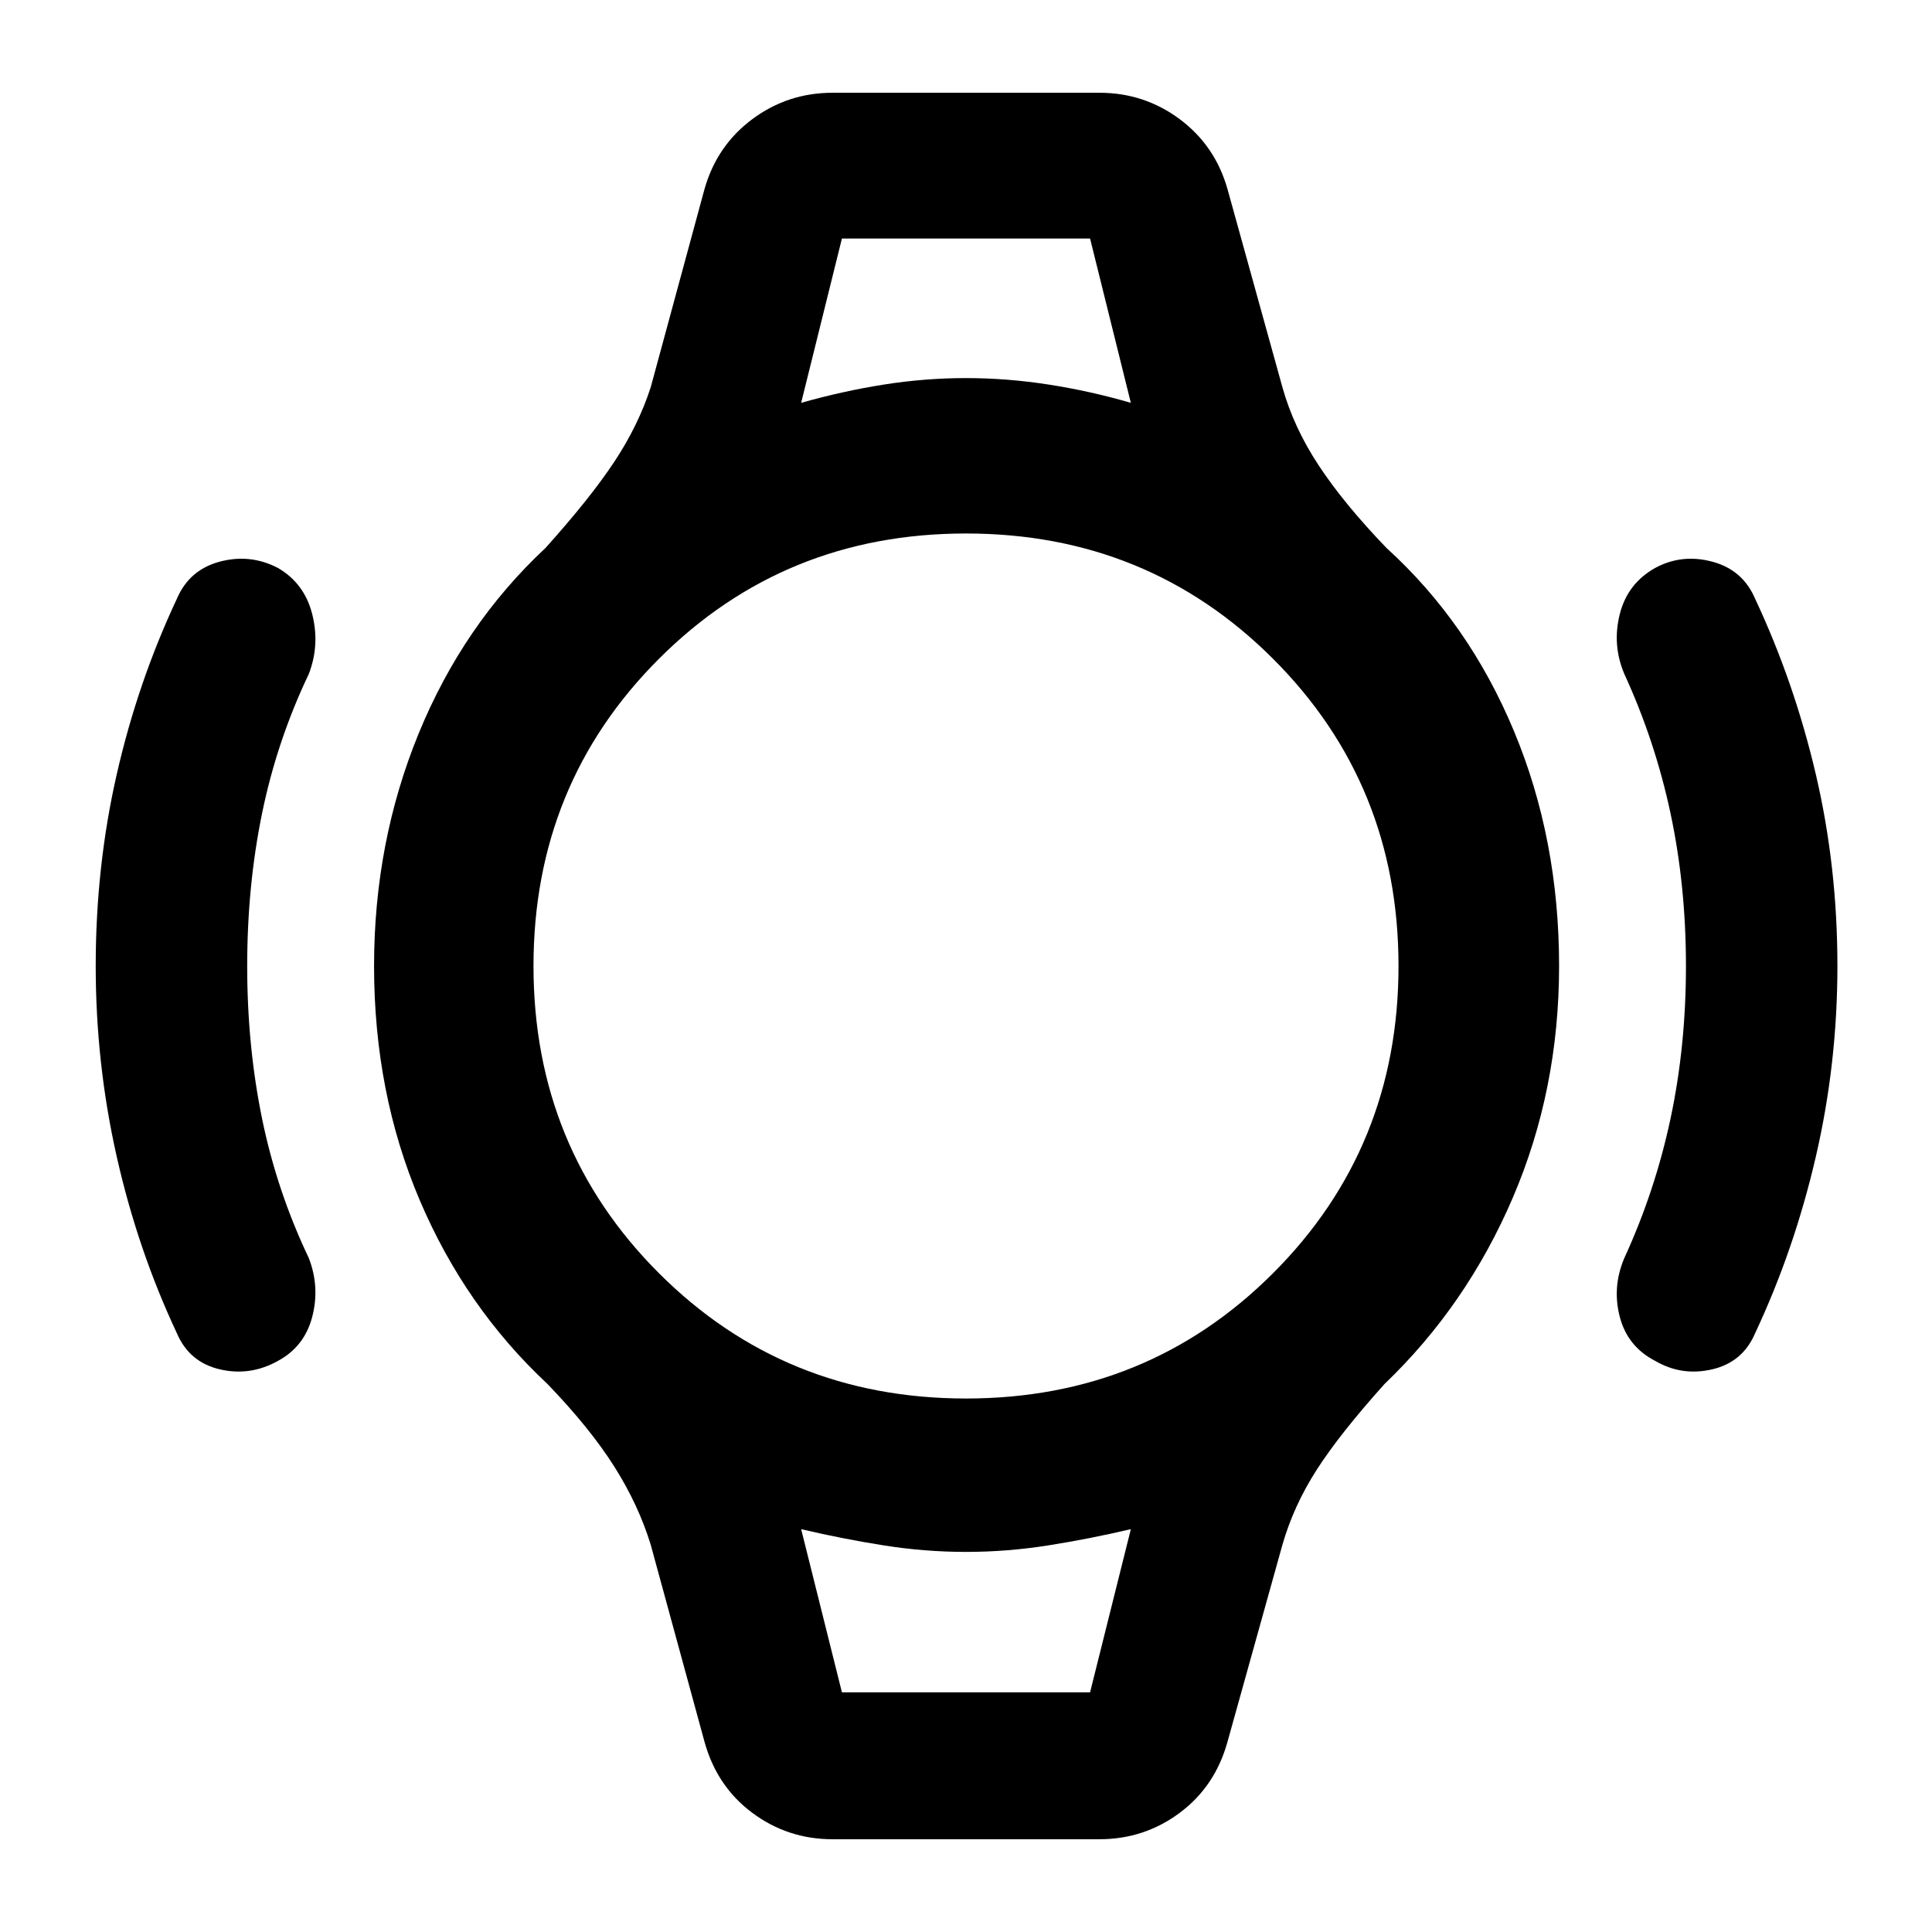 <svg xmlns="http://www.w3.org/2000/svg" height="48" viewBox="0 -960 960 960" width="48"><path d="M47.56-480q0-49.43 10.44-95.22Q68.43-621 87.87-662.43q6.13-14.4 21.24-18.46 15.11-4.07 28.93 3.06 13.26 7.7 17.11 23.03 3.85 15.32-1.72 29.71-15.86 33.31-23.23 69.33-7.37 36.02-7.37 75.76t7.37 75.76q7.37 36.02 23.23 69.33 5.57 14.39 1.72 29.21-3.85 14.83-17.11 21.96-13.82 7.7-28.93 4.13-15.11-3.56-21.24-17.96Q68.43-339 58-385.28 47.56-431.57 47.56-480ZM913-480q0 48.43-10.72 94.72-10.71 46.28-30.15 87.71-6.13 14.4-21.24 17.96-15.11 3.57-28.37-4.13-13.82-7.13-17.67-21.96-3.85-14.82 2.28-29.21 15.3-33.31 22.96-69.33 7.65-36.02 7.65-75.76t-7.65-75.76q-7.66-36.02-22.96-69.33-6.13-14.39-2.28-29.71 3.85-15.33 17.67-23.03 13.26-7.13 28.37-3.06 15.11 4.06 21.24 18.46 19.44 41.43 30.15 87.21Q913-529.43 913-480ZM418.35-841.48h123.3-123.3Zm0 722.39H541.65h-123.3Zm-4.65 73q-22.27 0-39.9-13.13t-23.76-35.39l-26.69-97.78q-6.13-19.96-18.18-38.98-12.04-19.02-33.13-40.93-40.87-38.13-63.52-91.42Q185.87-417 185.87-480q0-61.43 22.15-115.5t63.02-92.2q22.22-24.74 34.2-42.84 11.98-18.11 18.11-37.07l26.69-98.35q6.13-21.69 23.76-34.82 17.63-13.13 39.9-13.13h132.6q22.27 0 39.9 13.13t23.76 34.82l27.26 98.35q5.56 19.96 18.11 38.98 12.54 19.02 33.63 40.93 40.87 37.13 63.3 90.92Q774.7-543 774.7-480q0 61.43-22.94 115-22.93 53.57-63.8 92.7-22.22 24.74-33.7 42.63-11.48 17.89-17.04 37.28l-27.26 97.78q-6.13 22.26-23.76 35.39-17.63 13.13-39.9 13.13H413.7Zm66.3-219q90.3 0 152.61-62.3 62.3-62.31 62.3-152.61 0-90.3-62.3-152.61-62.31-62.3-152.61-62.3-90.3 0-152.61 62.3-62.3 62.31-62.3 152.61 0 90.3 62.3 152.61 62.31 62.3 152.61 62.3Zm-81.91-494.74q20.74-5.87 41.11-9.08 20.37-3.22 40.8-3.22 20.43 0 41.09 3.22 20.65 3.21 40.82 9.08l-20.26-81.65h-123.3l-20.26 81.65Zm20.26 640.74h123.3l20.26-81.08q-20.74 4.87-41.11 8.08-20.37 3.22-40.8 3.22-20.43 0-40.8-3.22-20.37-3.21-41.11-8.08l20.26 81.08Z"/></svg>